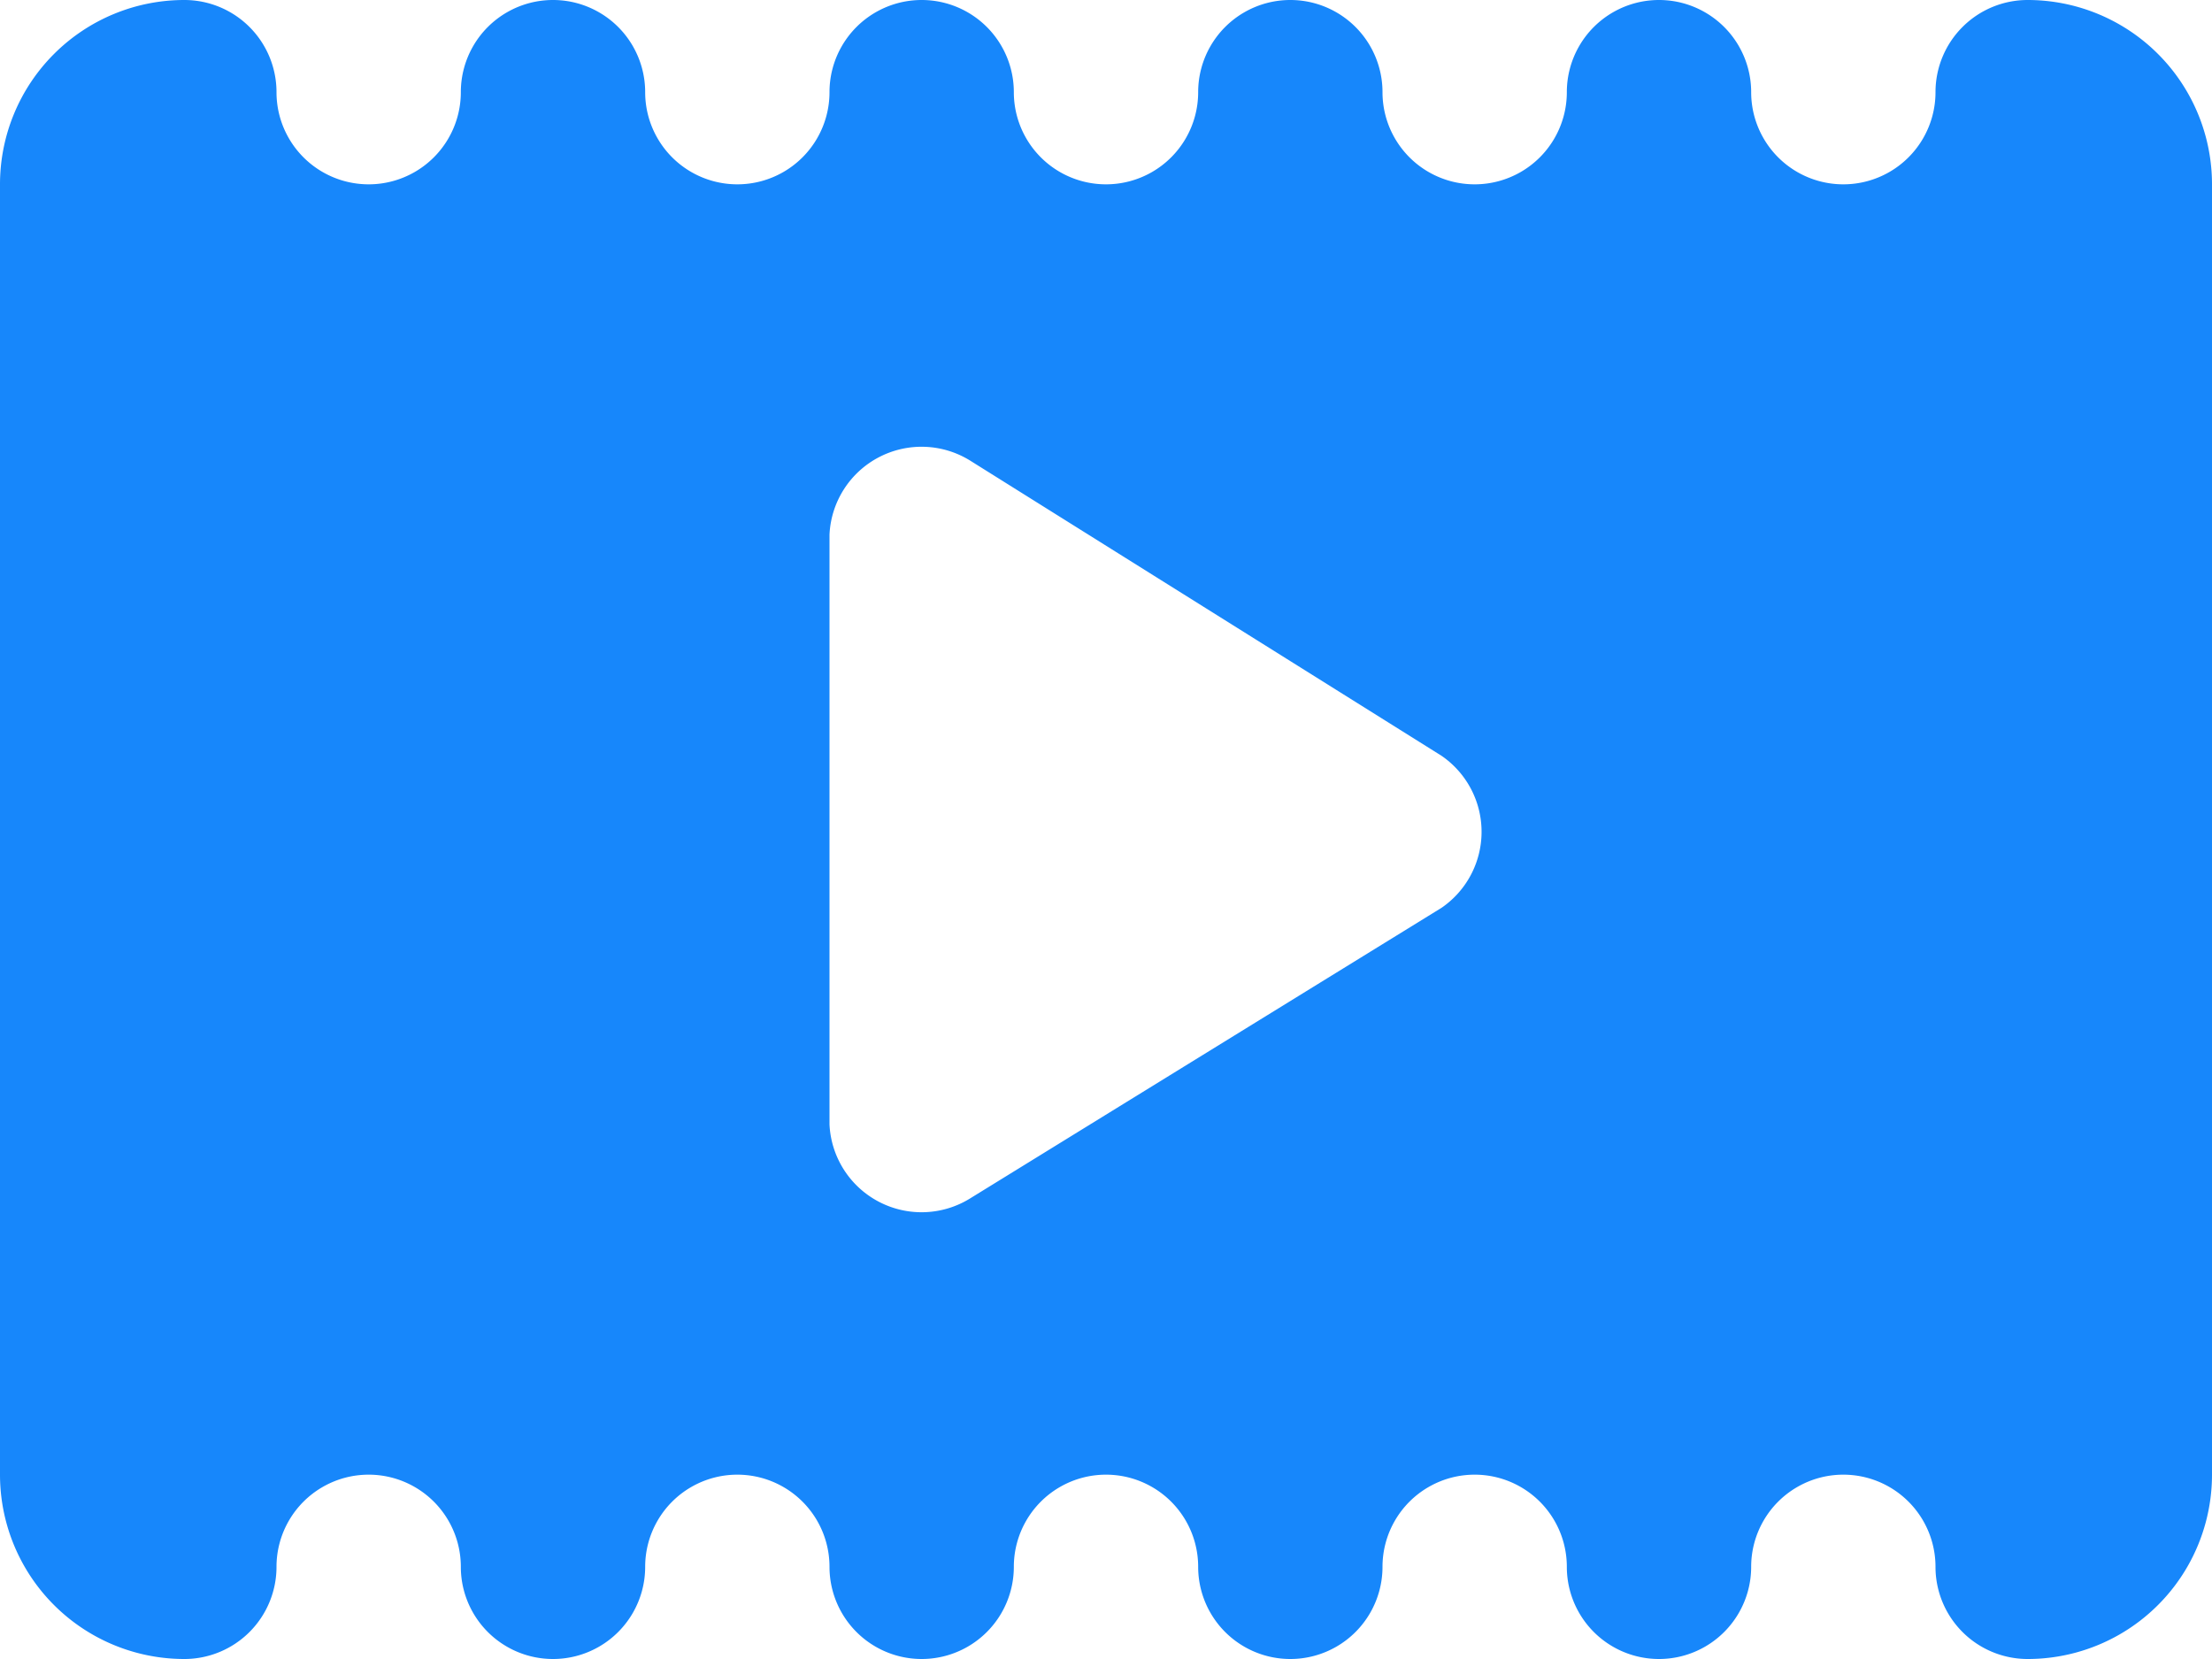 <svg width="24" height="18" fill="none" xmlns="http://www.w3.org/2000/svg"><path d="M22 0a1 1 0 00-1 1 1 1 0 01-2 0 1 1 0 00-2 0 1 1 0 01-2 0 1 1 0 00-2 0 1 1 0 01-2 0 1 1 0 00-2 0 1 1 0 01-2 0 1 1 0 00-2 0 1 1 0 01-2 0 1 1 0 00-1-1 2 2 0 00-2 2v14a2 2 0 002 2 1 1 0 001-1 1 1 0 112 0 1 1 0 102 0 1 1 0 112 0 1 1 0 102 0 1 1 0 012 0 1 1 0 002 0 1 1 0 012 0 1 1 0 002 0 1 1 0 012 0 1 1 0 001 1 2 2 0 002-2V2a2 2 0 00-2-2zm-6.36 9.85L10.53 13A1 1 0 019 12.2V5.8a1 1 0 011.53-.8l5.11 3.2a1 1 0 010 1.65z" fill="#1787FB"/></svg>
